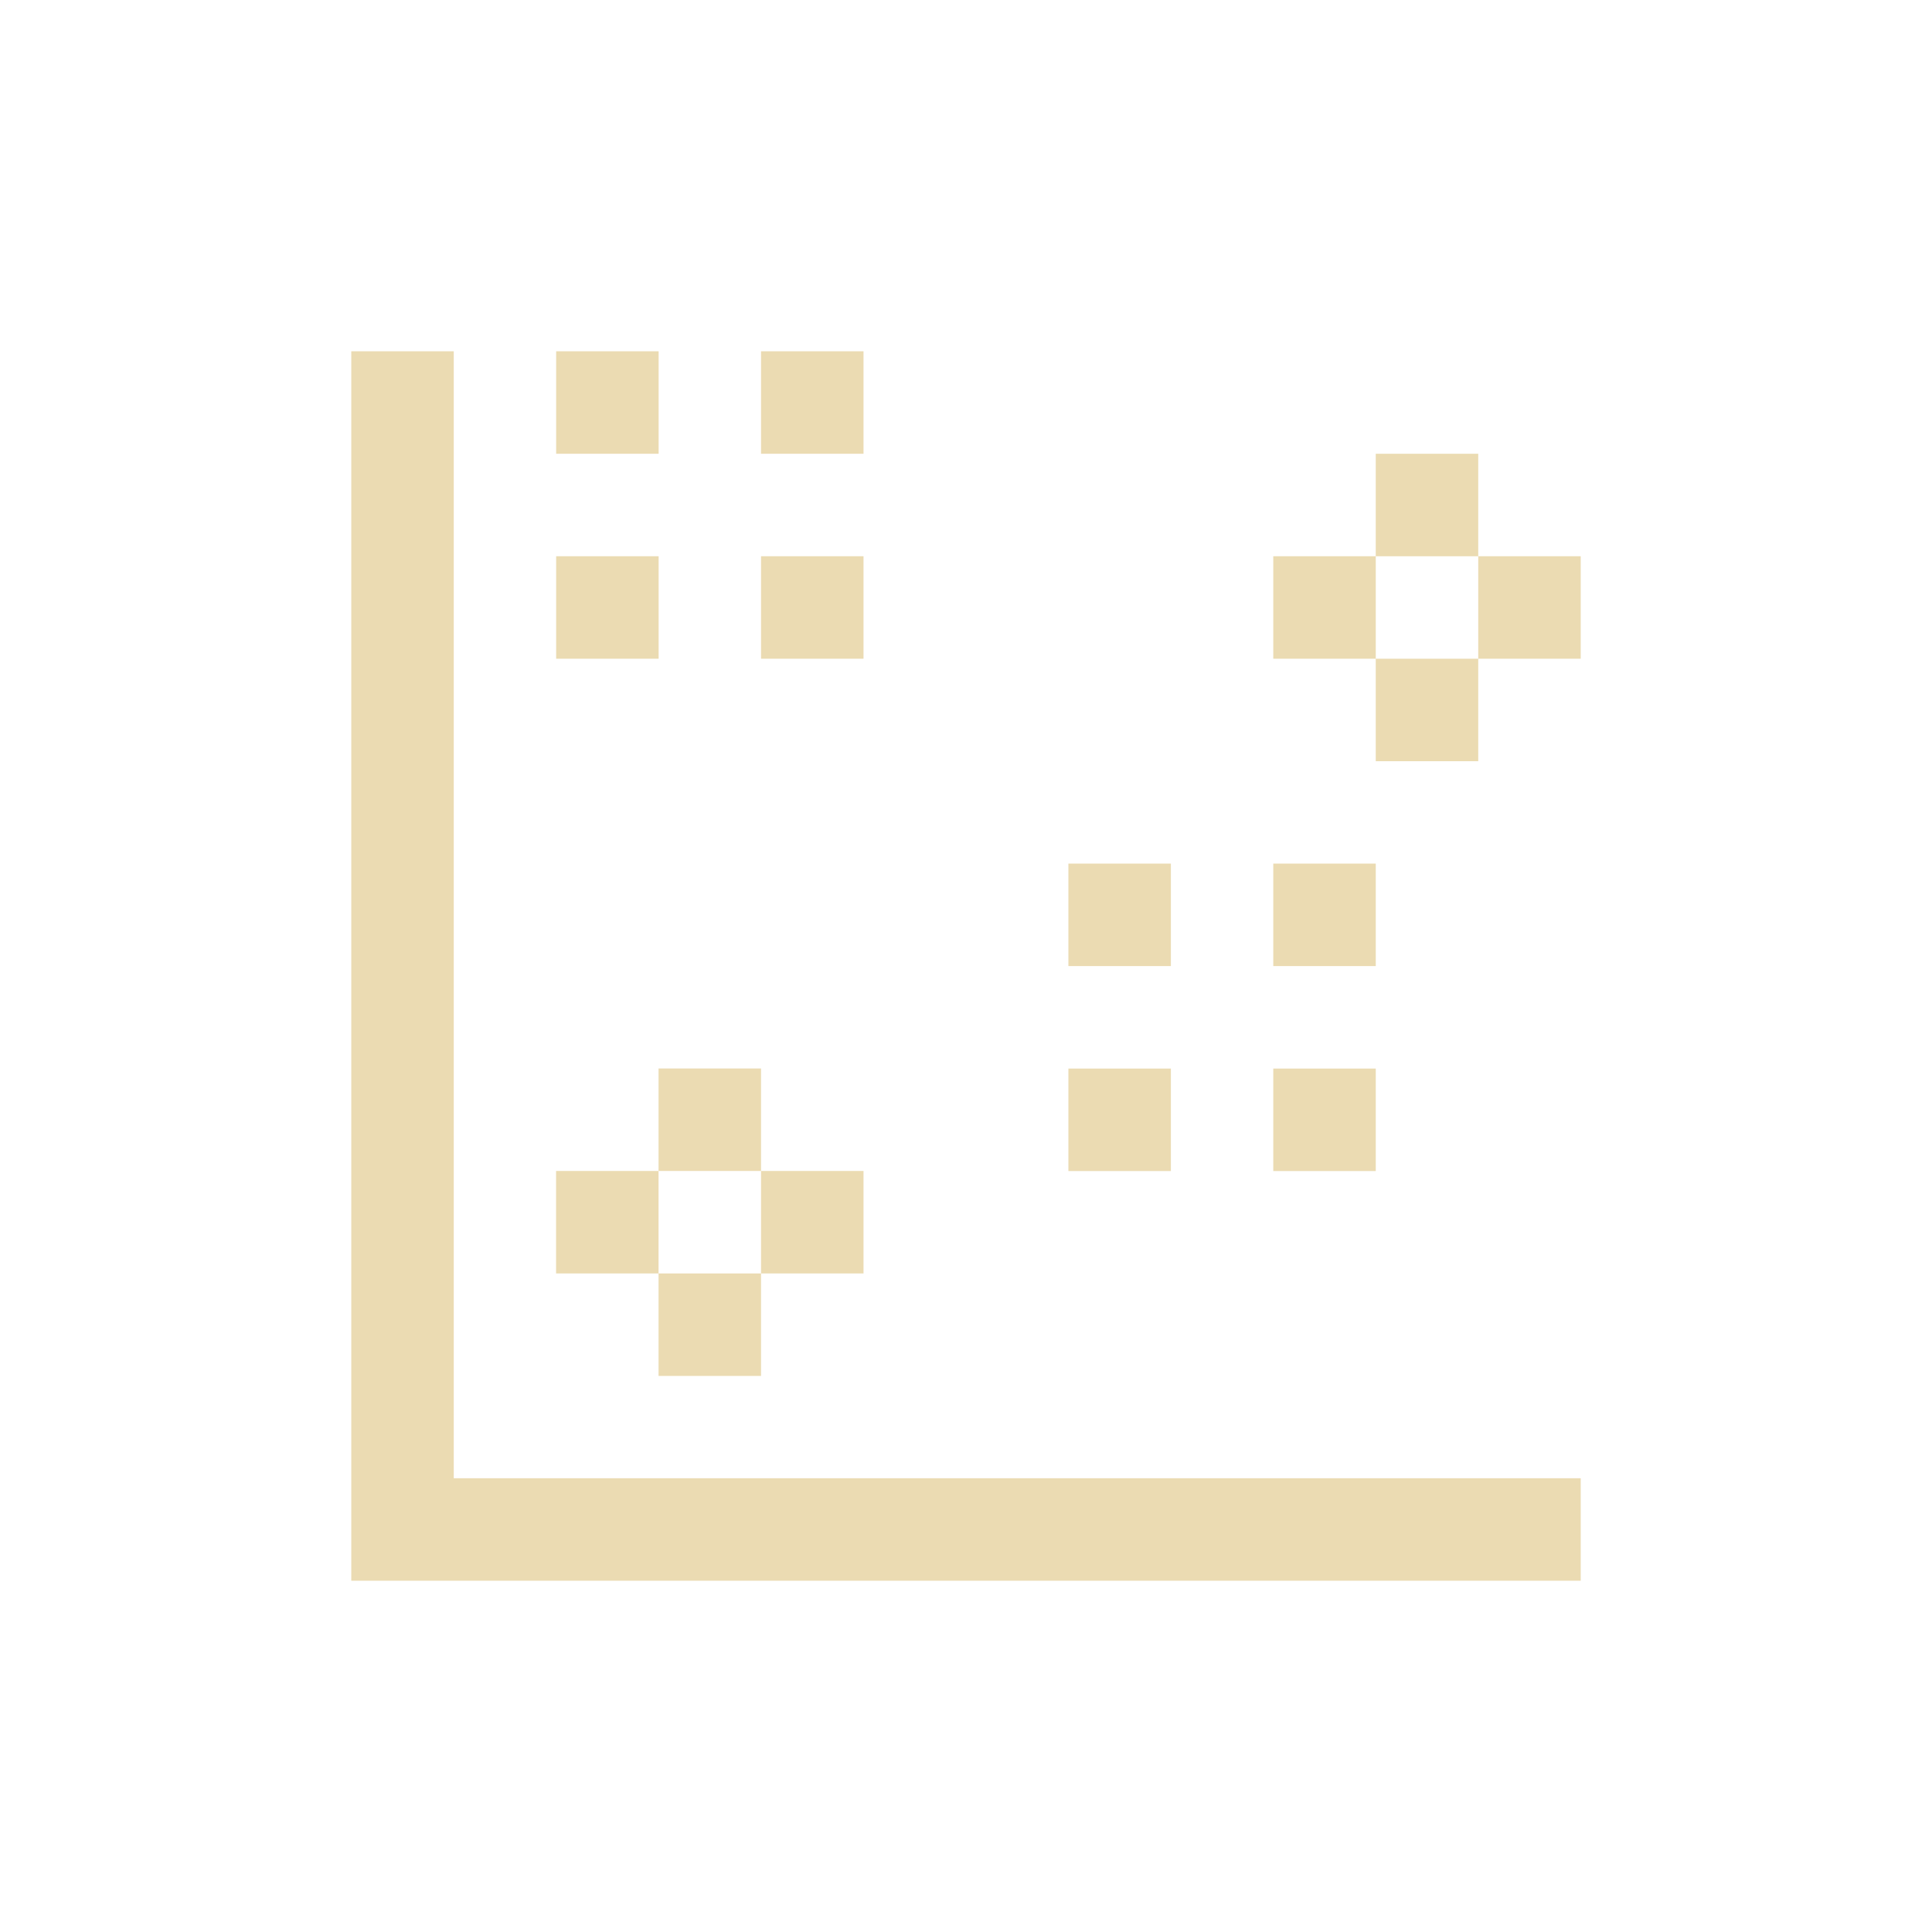 <svg width="22" height="22" version="1.1" viewBox="0 0 22 22" xmlns="http://www.w3.org/2000/svg">
    <defs>
        <style type="text/css">
            .ColorScheme-Text {
                color: #ebdbb2;
            }

            .ColorScheme-Highlight {
                color: #458588;
            }
        </style>
    </defs>
    <path class="ColorScheme-Text"
        d="m4 4v14h14v-1.167h-12.833v-12.833zm2.333 0v1.167h1.167v-1.167zm2.333 0v1.167h1.167v-1.167zm7 1.167v1.167h1.167v-1.167zm1.167 1.167v1.167h1.167v-1.167zm0 1.167h-1.167v1.167h1.167zm-1.167 0v-1.167h-1.167v1.167zm-9.333-1.167v1.167h1.167v-1.167zm2.333 0v1.167h1.167v-1.167zm3.5 3.5v1.167h1.167v-1.167zm2.333 0v1.167h1.167v-1.167zm-7 2.333v1.167h1.167v-1.167zm1.167 1.167v1.167h1.167v-1.167zm0 1.167h-1.167v1.167h1.167zm-1.167 0v-1.167h-1.167v1.167zm4.667-2.333v1.167h1.167v-1.167zm2.333 0v1.167h1.167v-1.167z"
        fill="currentColor" stroke-width="1.167" />
</svg>